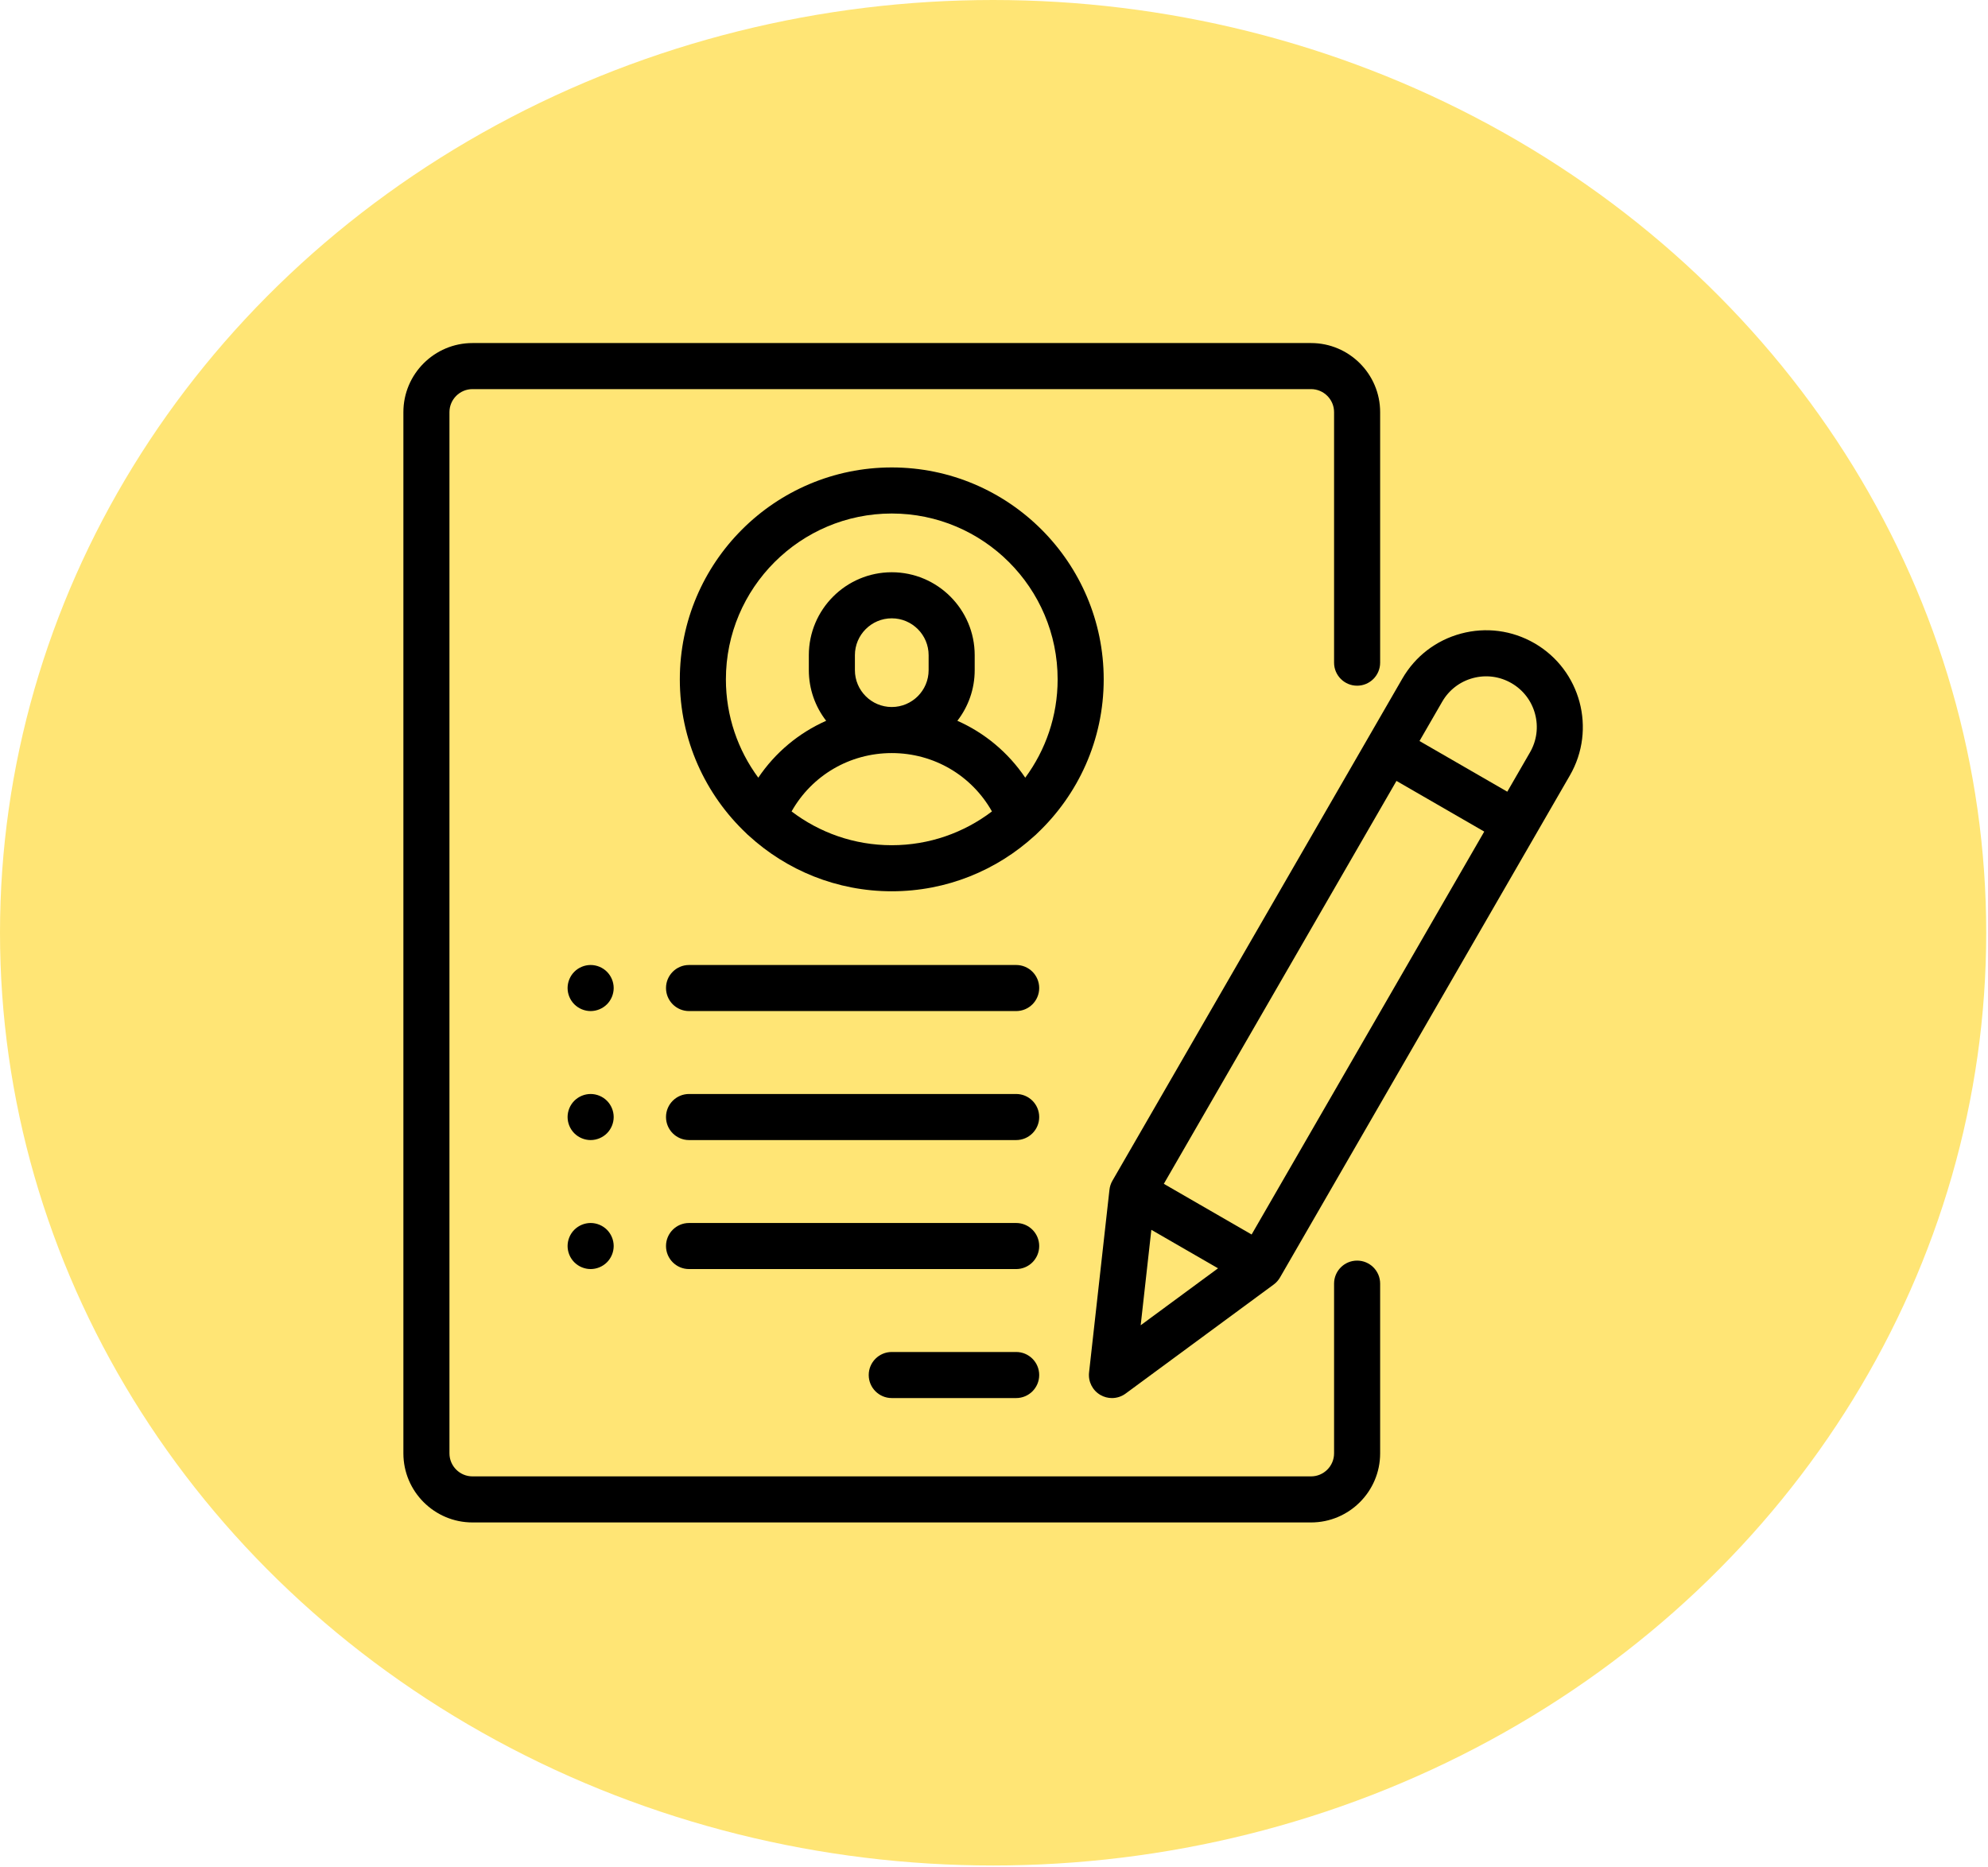 <?xml version="1.0" encoding="UTF-8" standalone="no"?><!DOCTYPE svg PUBLIC "-//W3C//DTD SVG 1.1//EN" "http://www.w3.org/Graphics/SVG/1.1/DTD/svg11.dtd"><svg width="100%" height="100%" viewBox="0 0 574 539" version="1.1" xmlns="http://www.w3.org/2000/svg" xmlns:xlink="http://www.w3.org/1999/xlink" xml:space="preserve" xmlns:serif="http://www.serif.com/" style="fill-rule:evenodd;clip-rule:evenodd;stroke-linejoin:round;stroke-miterlimit:2;"><ellipse cx="286.743" cy="269.333" rx="286.743" ry="269.333" style="fill:#ffe575;"/><path d="M391.841,197.996c3.673,0 6.651,-2.978 6.651,-6.651l0,-72.335c0,-11.003 -8.951,-19.954 -19.954,-19.954l-242.114,0c-11.003,0 -19.954,8.951 -19.954,19.954l0,300.647c0,11.003 8.951,19.954 19.954,19.954l242.114,0c11.003,0 19.954,-8.951 19.954,-19.954l0,-49.003c0,-3.674 -2.978,-6.651 -6.651,-6.651c-3.673,0 -6.652,2.977 -6.652,6.651l0,49.003c0,3.667 -2.984,6.651 -6.651,6.651l-242.114,0c-3.668,0 -6.651,-2.984 -6.651,-6.651l0,-300.647c0,-3.668 2.983,-6.651 6.651,-6.651l242.114,0c3.667,0 6.651,2.983 6.651,6.651l0,72.335c0,3.673 2.979,6.651 6.652,6.651Z" style="fill-rule:nonzero;"/><path d="M257.481,134.974c-33.742,0 -61.194,27.451 -61.194,61.193c0,17.505 7.39,33.314 19.211,44.478c0.222,0.237 0.457,0.461 0.715,0.665c10.889,9.963 25.38,16.05 41.267,16.05c15.887,0 30.379,-6.087 41.268,-16.05c0.257,-0.204 0.493,-0.429 0.714,-0.665c11.823,-11.164 19.213,-26.973 19.213,-44.478c0,-33.742 -27.452,-61.193 -61.194,-61.193Zm0,109.084c-10.861,0 -20.885,-3.64 -28.928,-9.757c5.846,-10.366 16.755,-16.849 28.928,-16.849c12.173,0 23.082,6.483 28.928,16.849c-8.044,6.117 -18.067,9.757 -28.928,9.757Zm-10.642,-50.551l0,-4.324c0,-5.868 4.774,-10.642 10.642,-10.642c5.868,0 10.642,4.774 10.642,10.642l0,4.324c0,5.868 -4.774,10.642 -10.642,10.642c-5.868,0 -10.642,-4.774 -10.642,-10.642Zm49.181,31.051c-4.906,-7.276 -11.704,-12.934 -19.598,-16.427c3.133,-4.049 5.004,-9.121 5.004,-14.624l0,-4.324c0,-13.204 -10.741,-23.945 -23.945,-23.945c-13.204,0 -23.945,10.741 -23.945,23.945l0,4.324c0,5.503 1.871,10.575 5.004,14.624c-7.894,3.493 -14.692,9.151 -19.598,16.427c-5.872,-7.951 -9.352,-17.77 -9.352,-28.391c0,-26.407 21.484,-47.89 47.891,-47.89c26.407,0 47.891,21.483 47.891,47.89c0,10.621 -3.48,20.44 -9.352,28.391Z" style="fill-rule:nonzero;"/><path d="M293.399,390.39l-35.918,0c-3.673,0 -6.652,2.978 -6.652,6.652c0,3.673 2.979,6.651 6.652,6.651l35.918,0c3.673,0 6.651,-2.978 6.651,-6.651c0,-3.674 -2.978,-6.652 -6.651,-6.652Z" style="fill-rule:nonzero;"/><path d="M293.399,353.142l-94.451,0c-3.673,0 -6.651,2.978 -6.651,6.651c0,3.674 2.978,6.652 6.651,6.652l94.451,0c3.673,0 6.651,-2.978 6.651,-6.652c0,-3.673 -2.978,-6.651 -6.651,-6.651Z" style="fill-rule:nonzero;"/><path d="M293.399,315.894l-94.451,0c-3.673,0 -6.651,2.978 -6.651,6.651c0,3.674 2.978,6.652 6.651,6.652l94.451,0c3.673,0 6.651,-2.978 6.651,-6.652c0,-3.673 -2.978,-6.651 -6.651,-6.651Z" style="fill-rule:nonzero;"/><path d="M175.241,280.594c-1.236,-1.237 -2.952,-1.949 -4.708,-1.949c-1.75,0 -3.466,0.712 -4.703,1.949c-1.237,1.238 -1.949,2.954 -1.949,4.703c0,1.749 0.711,3.465 1.949,4.703c1.244,1.237 2.953,1.948 4.703,1.948c1.756,0 3.465,-0.711 4.708,-1.948c1.238,-1.238 1.95,-2.954 1.95,-4.703c0,-1.749 -0.712,-3.465 -1.95,-4.703Z" style="fill-rule:nonzero;"/><path d="M175.241,317.843c-1.243,-1.238 -2.952,-1.949 -4.708,-1.949c-1.75,0 -3.459,0.711 -4.703,1.949c-1.237,1.237 -1.949,2.953 -1.949,4.702c0,1.75 0.711,3.466 1.949,4.703c1.244,1.237 2.953,1.949 4.703,1.949c1.756,0 3.465,-0.712 4.708,-1.949c1.238,-1.237 1.95,-2.953 1.95,-4.703c0,-1.749 -0.712,-3.465 -1.95,-4.702Z" style="fill-rule:nonzero;"/><path d="M175.241,355.091c-1.243,-1.237 -2.952,-1.949 -4.708,-1.949c-1.75,0 -3.459,0.712 -4.703,1.949c-1.237,1.237 -1.949,2.953 -1.949,4.702c0,1.75 0.711,3.466 1.949,4.703c1.237,1.237 2.953,1.949 4.703,1.949c1.756,0 3.472,-0.712 4.708,-1.949c1.238,-1.237 1.95,-2.953 1.95,-4.703c0,-1.749 -0.712,-3.465 -1.95,-4.702Z" style="fill-rule:nonzero;"/><path d="M293.399,278.645l-94.451,0c-3.673,0 -6.651,2.978 -6.651,6.652c0,3.674 2.978,6.651 6.651,6.651l94.451,0c3.673,0 6.651,-2.977 6.651,-6.651c0,-3.674 -2.978,-6.652 -6.651,-6.652Z" style="fill-rule:nonzero;"/><path d="M443.054,185.738c-6.462,-3.731 -13.99,-4.722 -21.199,-2.791c-7.208,1.931 -13.233,6.554 -16.963,13.016l-83.703,144.978c-0.458,0.794 -0.748,1.676 -0.85,2.588l-5.892,52.775c-0.293,2.626 0.996,5.177 3.284,6.499c1.033,0.596 2.181,0.891 3.325,0.891c1.392,0 2.778,-0.436 3.945,-1.296l42.759,-31.491c0.739,-0.544 1.357,-1.235 1.816,-2.03l83.702,-144.977c7.703,-13.34 3.116,-30.46 -10.224,-38.162Zm-113.7,196.933l3.077,-27.559l19.251,11.115l-22.328,16.444Zm32.027,-26.206l-25.345,-14.633l67.169,-116.341l25.346,14.633l-67.17,116.341Zm80.377,-139.217l-6.556,11.356l-25.346,-14.633l6.557,-11.357c1.954,-3.384 5.109,-5.806 8.885,-6.817c3.776,-1.013 7.719,-0.493 11.104,1.462c3.385,1.954 5.806,5.109 6.817,8.885c1.012,3.775 0.493,7.719 -1.461,11.104Z" style="fill-rule:nonzero;"/></svg>